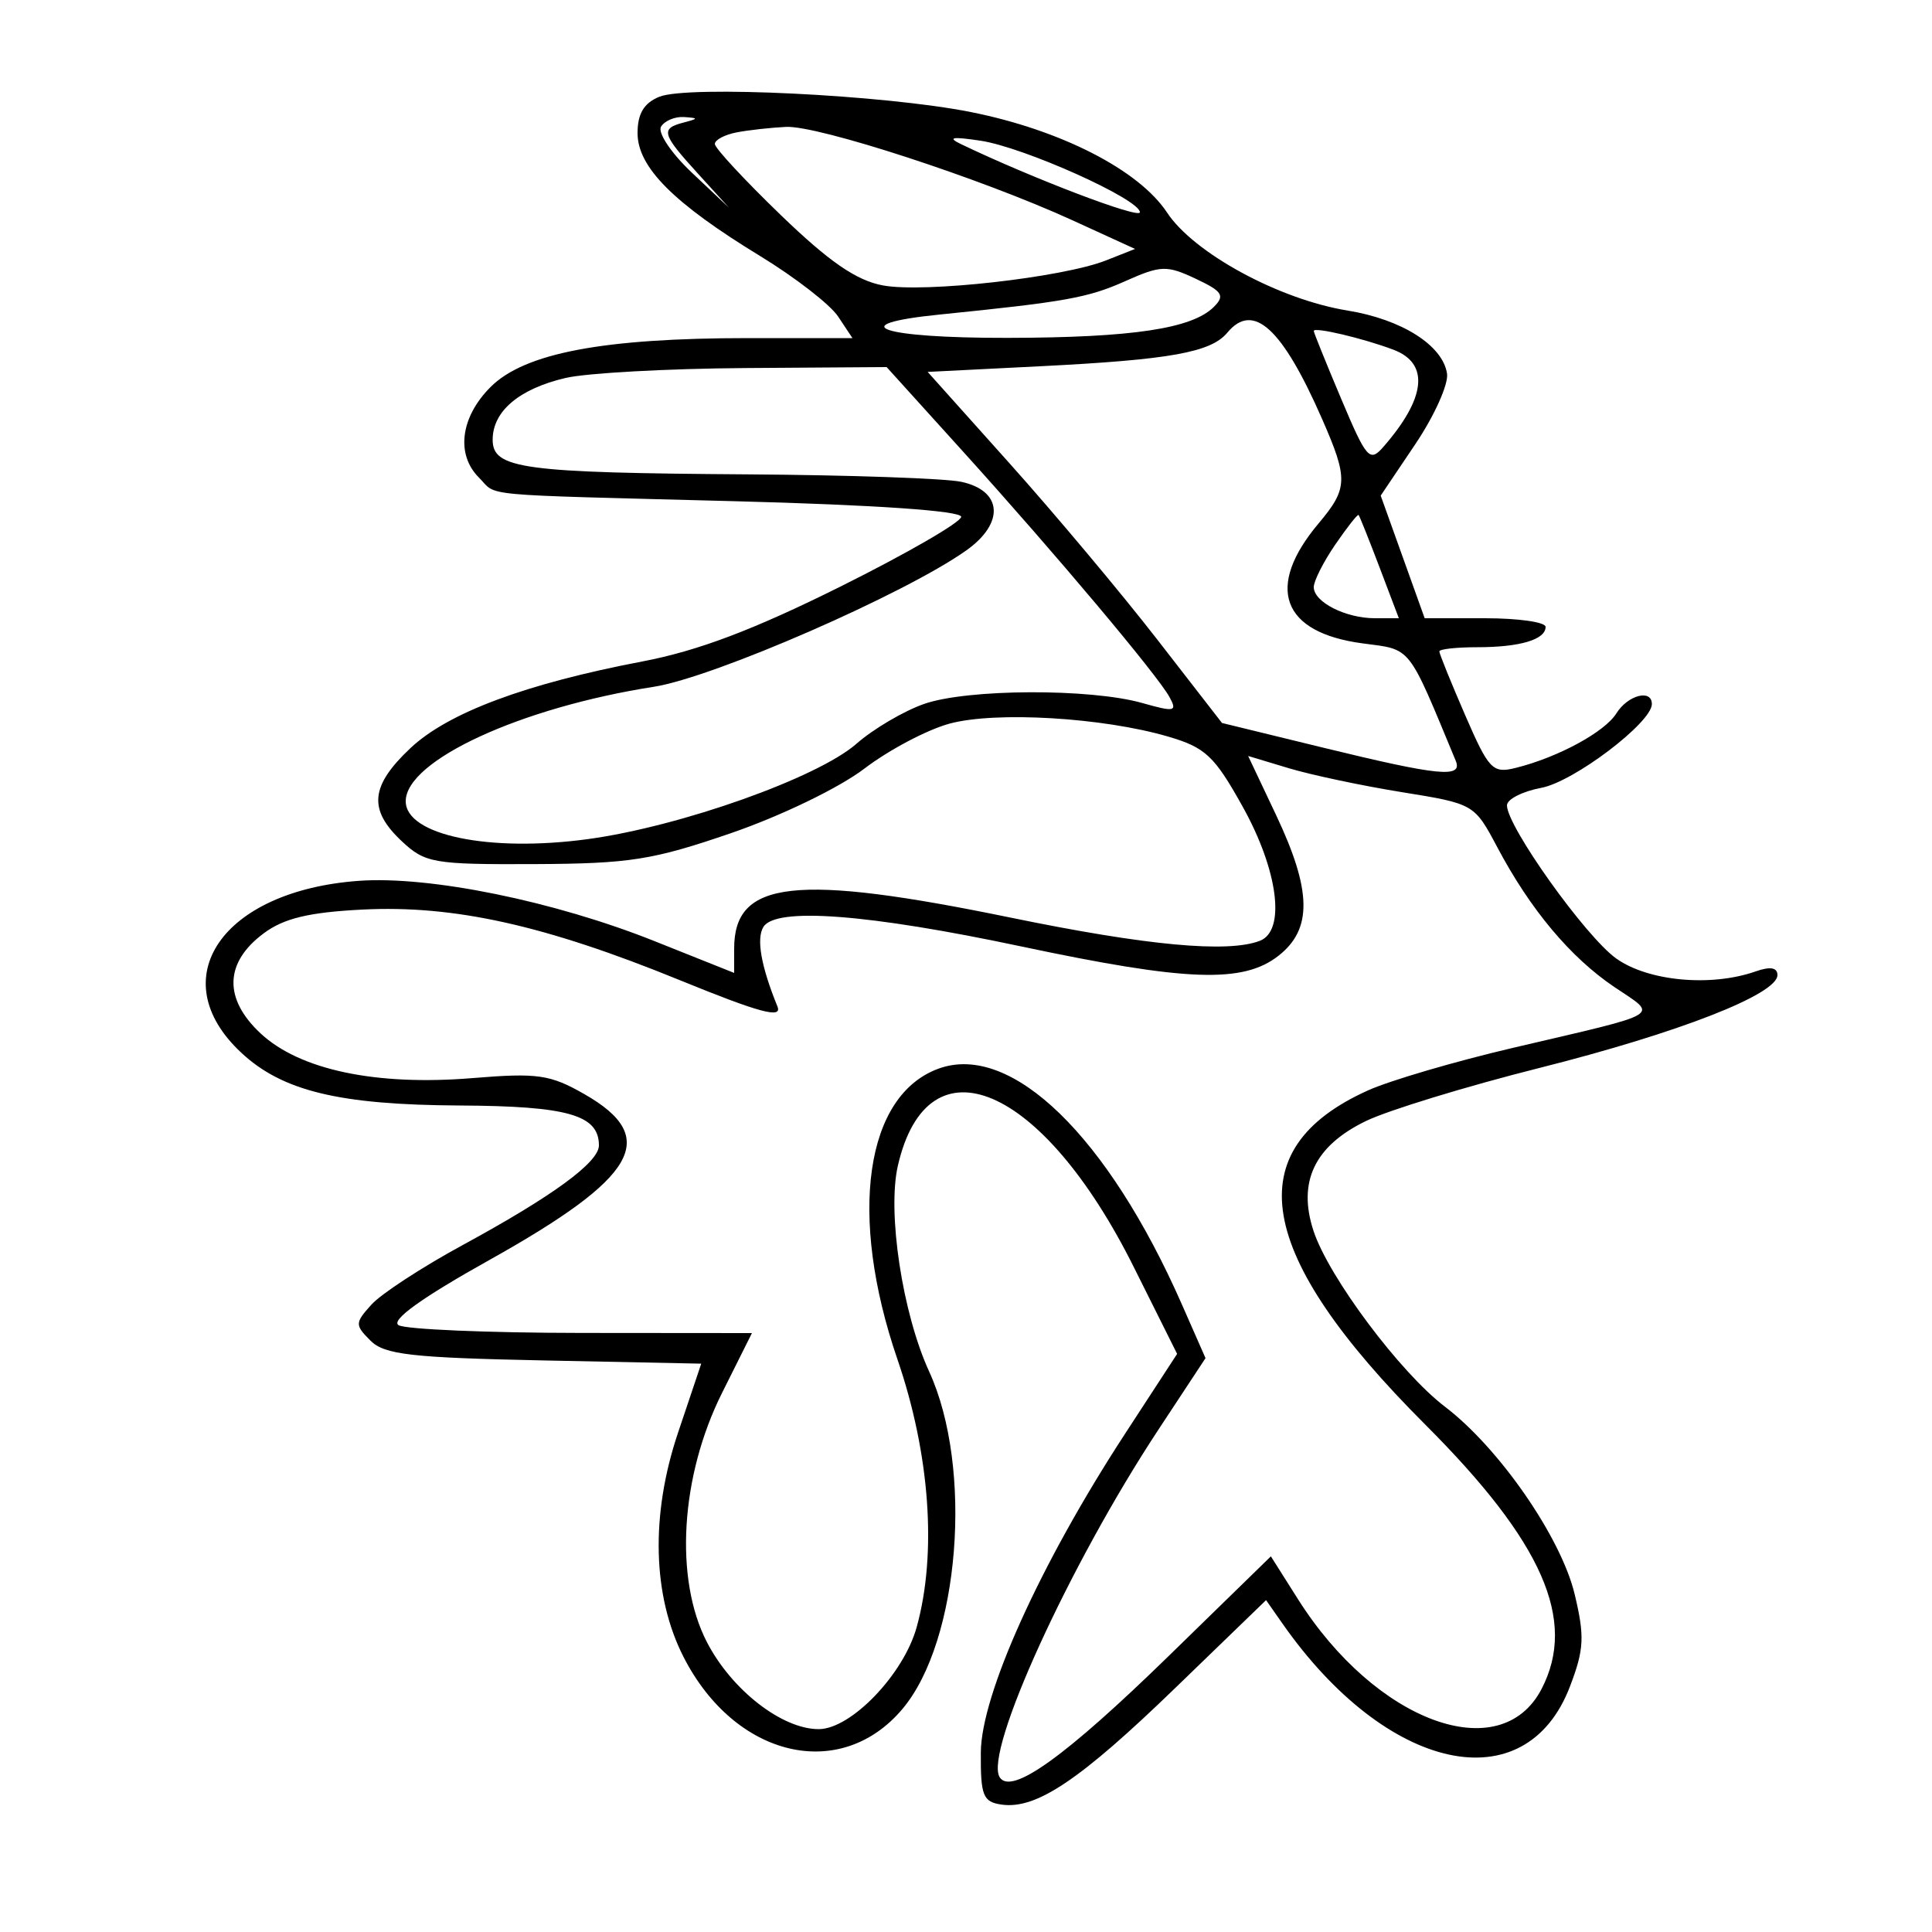 <svg xmlns="http://www.w3.org/2000/svg" width="200" height="200" viewBox="0 0 200 200" version="1.1">
	<path d="M 68.250 10.018 C 66.659 10.667, 66 11.769, 66 13.781 C 66 17.303, 69.725 21.038, 78.695 26.509 C 82.310 28.714, 85.938 31.526, 86.756 32.759 L 88.244 35 77.454 35 C 62.448 35, 54.299 36.547, 50.783 40.064 C 47.676 43.170, 47.176 47.033, 49.571 49.429 C 51.566 51.424, 48.849 51.171, 76 51.883 C 90.589 52.266, 99.500 52.879, 99.500 53.500 C 99.500 54.050, 93.875 57.300, 87 60.723 C 78.009 65.199, 72.258 67.374, 66.514 68.470 C 54.401 70.781, 46.372 73.783, 42.476 77.457 C 38.331 81.367, 38.104 83.811, 41.585 87.076 C 44.010 89.350, 44.862 89.497, 55.335 89.451 C 65.188 89.407, 67.580 89.030, 75.690 86.240 C 80.871 84.457, 86.887 81.546, 89.480 79.567 C 92.011 77.636, 95.975 75.541, 98.290 74.912 C 103.059 73.616, 114.155 74.271, 120.910 76.246 C 124.792 77.382, 125.718 78.252, 128.648 83.518 C 132.323 90.124, 133.118 96.357, 130.418 97.393 C 127.092 98.670, 118.723 97.892, 104.663 95 C 82.340 90.408, 76 91.113, 76 98.187 L 76 100.717 67.750 97.423 C 57.382 93.283, 44.475 90.653, 37.142 91.184 C 22.984 92.211, 16.758 101.301, 24.964 108.966 C 29.231 112.952, 35.113 114.375, 47.595 114.441 C 58.790 114.501, 62 115.421, 62 118.572 C 62 120.324, 57.216 123.823, 47.895 128.889 C 43.713 131.162, 39.468 133.930, 38.462 135.042 C 36.734 136.951, 36.728 137.157, 38.351 138.781 C 39.803 140.235, 42.578 140.551, 56.330 140.833 L 72.592 141.165 70.183 148.333 C 67.332 156.818, 67.541 165.221, 70.761 171.529 C 76.079 181.950, 87.002 184.540, 93.427 176.904 C 99.348 169.867, 100.763 151.957, 96.186 141.983 C 93.421 135.959, 91.834 125.526, 92.946 120.677 C 96.042 107.174, 107.941 112.279, 117.362 131.152 L 121.855 140.153 116.442 148.458 C 107.689 161.887, 101.574 175.405, 101.534 181.416 C 101.504 185.892, 101.761 186.537, 103.682 186.811 C 107.273 187.322, 111.798 184.283, 121.685 174.717 L 131.063 165.645 132.762 168.073 C 143.553 183.492, 157.919 186.633, 162.523 174.579 C 163.989 170.741, 164.056 169.403, 163.005 165.020 C 161.595 159.145, 155.197 149.897, 149.591 145.630 C 144.949 142.098, 137.557 132.216, 135.978 127.433 C 134.303 122.357, 136.081 118.624, 141.398 116.049 C 143.701 114.935, 151.785 112.461, 159.362 110.553 C 173.768 106.924, 184 102.932, 184 100.939 C 184 100.156, 183.253 100.029, 181.750 100.558 C 177.126 102.184, 170.623 101.583, 167.313 99.225 C 164.141 96.964, 156 85.555, 156 83.370 C 156 82.739, 157.602 81.922, 159.560 81.555 C 162.924 80.924, 171 74.802, 171 72.884 C 171 71.301, 168.511 71.953, 167.330 73.844 C 166.120 75.781, 161.287 78.401, 156.910 79.491 C 154.511 80.089, 154.125 79.686, 151.660 74.002 C 150.197 70.629, 149 67.673, 149 67.434 C 149 67.195, 150.763 67, 152.918 67 C 157.347 67, 160 66.211, 160 64.893 C 160 64.402, 157.183 64, 153.741 64 L 147.482 64 145.206 57.653 L 142.929 51.306 146.512 45.982 C 148.482 43.054, 149.961 39.768, 149.797 38.680 C 149.357 35.748, 145.111 33.058, 139.479 32.144 C 132.406 30.996, 123.584 26.203, 120.810 22 C 117.906 17.600, 109.815 13.457, 100.500 11.599 C 91.566 9.817, 71.190 8.818, 68.250 10.018 M 68.433 13.108 C 68.055 13.720, 69.474 15.845, 71.605 17.858 L 75.462 21.500 72.231 17.952 C 68.511 13.868, 68.355 13.315, 70.750 12.689 C 72.328 12.277, 72.334 12.221, 70.809 12.116 C 69.879 12.052, 68.810 12.498, 68.433 13.108 M 76.250 13.706 C 75.013 13.944, 74 14.484, 74 14.905 C 74 15.327, 77.069 18.635, 80.821 22.257 C 85.833 27.095, 88.637 29.029, 91.391 29.545 C 95.645 30.344, 110.003 28.733, 114.508 26.952 L 117.500 25.769 111 22.795 C 101.542 18.468, 84.704 12.978, 81.373 13.136 C 79.793 13.211, 77.487 13.467, 76.250 13.706 M 99.500 14.928 C 106.828 18.447, 118 22.703, 118 21.975 C 118 20.629, 105.989 15.236, 101.500 14.565 C 98.547 14.124, 98.024 14.220, 99.500 14.928 M 116.506 29.096 C 112.626 30.829, 110.347 31.239, 97.252 32.564 C 87.066 33.594, 91.184 35.002, 104.309 34.976 C 117.229 34.951, 123.406 34.023, 125.660 31.768 C 126.832 30.596, 126.549 30.158, 123.770 28.851 C 120.777 27.444, 120.161 27.465, 116.506 29.096 M 127.053 34.436 C 125.359 36.477, 121.145 37.236, 107.766 37.910 L 96.032 38.500 104.538 48 C 109.217 53.225, 116.072 61.402, 119.773 66.171 L 126.500 74.842 137.070 77.421 C 148.975 80.325, 151.449 80.567, 150.695 78.750 C 145.676 66.652, 146.174 67.281, 141.056 66.602 C 132.671 65.490, 130.945 60.784, 136.500 54.183 C 139.545 50.563, 139.579 49.575, 136.864 43.377 C 132.733 33.948, 129.730 31.211, 127.053 34.436 M 136 34.260 C 136 34.424, 137.277 37.585, 138.839 41.286 C 141.468 47.518, 141.790 47.885, 143.210 46.257 C 147.628 41.194, 147.997 37.620, 144.250 36.203 C 141.120 35.019, 136 33.813, 136 34.260 M 58.550 39.126 C 53.734 40.255, 51 42.572, 51 45.524 C 51 48.531, 54.083 48.948, 77.500 49.107 C 87.950 49.178, 97.850 49.524, 99.500 49.875 C 103.767 50.782, 104.027 54.133, 100.049 56.965 C 93.733 61.463, 73.882 70.130, 67.687 71.095 C 53.891 73.244, 42 78.729, 42 82.944 C 42 86.459, 50.648 88.255, 60.867 86.864 C 70.444 85.560, 84.650 80.514, 88.664 76.990 C 90.405 75.462, 93.555 73.608, 95.664 72.870 C 100.143 71.303, 112.853 71.249, 118.241 72.774 C 121.602 73.726, 121.889 73.664, 121.070 72.167 C 119.818 69.876, 109.238 57.293, 99.700 46.750 L 91.784 38 77.142 38.100 C 69.089 38.156, 60.723 38.617, 58.550 39.126 M 138.228 56.373 C 137.002 58.161, 136 60.143, 136 60.777 C 136 62.324, 139.295 64, 142.338 64 L 144.808 64 142.816 58.750 C 141.720 55.862, 140.741 53.415, 140.639 53.311 C 140.538 53.207, 139.453 54.585, 138.228 56.373 M 132.103 84.379 C 135.797 92.188, 135.869 96.171, 132.365 98.927 C 128.691 101.818, 122.870 101.611, 105.745 97.980 C 89.855 94.611, 80.306 93.887, 79.029 95.953 C 78.279 97.167, 78.780 100.015, 80.478 104.184 C 81.005 105.479, 78.660 104.848, 70.332 101.450 C 56.400 95.768, 47.005 93.680, 37.518 94.159 C 31.983 94.439, 29.391 95.062, 27.301 96.616 C 23.242 99.633, 23.122 103.377, 26.969 106.971 C 31.026 110.761, 38.931 112.427, 48.947 111.602 C 55.650 111.050, 56.950 111.237, 60.500 113.267 C 68.355 117.758, 65.994 121.866, 50.616 130.459 C 43.678 134.336, 40.439 136.661, 41.254 137.178 C 41.939 137.613, 50.452 137.976, 60.170 137.985 L 77.840 138 74.743 144.198 C 70.436 152.818, 69.792 163.438, 73.179 169.992 C 75.737 174.942, 80.948 179, 84.748 179 C 88.091 179, 93.535 173.340, 94.891 168.453 C 97.011 160.820, 96.272 150.528, 92.899 140.706 C 87.776 125.785, 89.560 113.334, 97.212 110.606 C 104.714 107.933, 114.690 117.630, 122.354 135.047 L 124.795 140.594 119.885 148.047 C 110.703 161.987, 101.863 181.351, 103.484 183.974 C 104.667 185.888, 110.282 181.862, 120.986 171.424 L 131.561 161.112 134.366 165.547 C 142.417 178.273, 155.349 183.028, 159.592 174.823 C 163.266 167.717, 159.701 159.626, 147.537 147.468 C 129.905 129.845, 128.048 118.980, 141.625 112.873 C 143.893 111.852, 150.643 109.872, 156.625 108.472 C 172.511 104.753, 171.676 105.254, 167.112 102.172 C 162.557 99.095, 158.425 94.162, 155.007 87.719 C 152.625 83.229, 152.589 83.208, 145.130 82.005 C 141.013 81.341, 135.746 80.226, 133.426 79.528 L 129.207 78.258 132.103 84.379" stroke="none" fill="black" fill-rule="evenodd"/>
</svg>